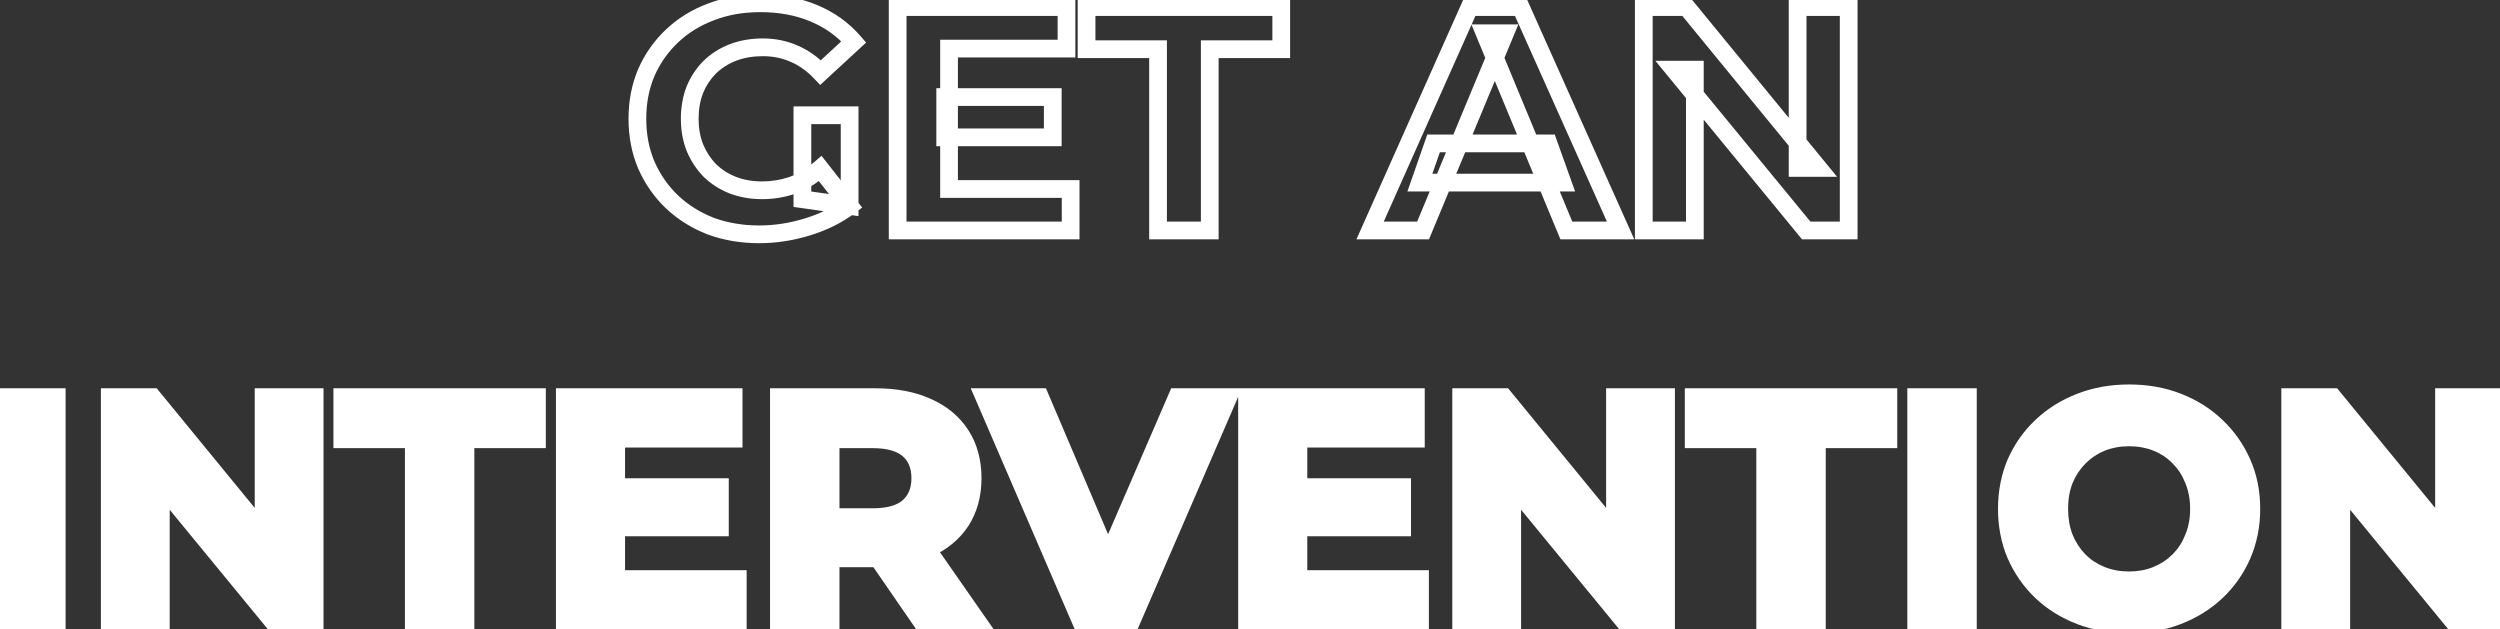 <svg width="282" height="71" viewBox="0 0 282 71" fill="none" xmlns="http://www.w3.org/2000/svg">
<rect x="0" y="0" width="282" height="71" fill="#333333" stroke="none"/>
<mask id="path-1-outside-1_1_473" maskUnits="userSpaceOnUse" x="-1" y="-1" width="284" height="73" fill="black">
<rect fill="white" x="-1" y="-1" width="284" height="73"/>
<path d="M85.65 26.432C83.658 26.432 81.822 26.12 80.142 25.496C78.486 24.848 77.034 23.936 75.786 22.76C74.562 21.584 73.602 20.204 72.906 18.62C72.234 17.036 71.898 15.296 71.898 13.4C71.898 11.504 72.234 9.764 72.906 8.18C73.602 6.596 74.574 5.216 75.822 4.04C77.07 2.864 78.534 1.964 80.214 1.34C81.894 0.692 83.742 0.368 85.758 0.368C87.99 0.368 89.994 0.74 91.77 1.484C93.57 2.228 95.082 3.308 96.306 4.724L92.562 8.18C91.65 7.22 90.654 6.512 89.574 6.056C88.494 5.576 87.318 5.336 86.046 5.336C84.822 5.336 83.706 5.528 82.698 5.912C81.69 6.296 80.814 6.848 80.07 7.568C79.35 8.288 78.786 9.14 78.378 10.124C77.994 11.108 77.802 12.2 77.802 13.4C77.802 14.576 77.994 15.656 78.378 16.64C78.786 17.624 79.35 18.488 80.07 19.232C80.814 19.952 81.678 20.504 82.662 20.888C83.67 21.272 84.774 21.464 85.974 21.464C87.126 21.464 88.242 21.284 89.322 20.924C90.426 20.54 91.494 19.904 92.526 19.016L95.838 23.228C94.47 24.26 92.874 25.052 91.05 25.604C89.25 26.156 87.45 26.432 85.65 26.432ZM90.51 22.472V13.004H95.838V23.228L90.51 22.472ZM106.62 10.952H118.752V15.488H106.62V10.952ZM107.052 21.32H120.768V26H101.256V0.8H120.3V5.48H107.052V21.32ZM130.628 26V5.552H122.564V0.8H144.524V5.552H136.46V26H130.628ZM154.545 26L165.777 0.8H171.537L182.805 26H176.685L167.469 3.752H169.773L160.521 26H154.545ZM160.161 20.6L161.709 16.172H174.669L176.253 20.6H160.161ZM185.42 26V0.8H190.244L205.112 18.944H202.772V0.8H208.532V26H203.744L188.84 7.856H191.18V26H185.42Z"/>
<path d="M0.568 70V44.8H6.4V70H0.568ZM12.381 70V44.8H17.205L32.073 62.944H29.733V44.8H35.493V70H30.705L15.801 51.856H18.141V70H12.381ZM46.675 70V49.552H38.611V44.8H60.571V49.552H52.507V70H46.675ZM69.073 54.952H81.205V59.488H69.073V54.952ZM69.505 65.32H83.221V70H63.709V44.8H82.753V49.48H69.505V65.32ZM87.861 70V44.8H98.769C101.025 44.8 102.969 45.172 104.601 45.916C106.233 46.636 107.493 47.68 108.381 49.048C109.269 50.416 109.713 52.048 109.713 53.944C109.713 55.816 109.269 57.436 108.381 58.804C107.493 60.148 106.233 61.18 104.601 61.9C102.969 62.62 101.025 62.98 98.769 62.98H91.101L93.693 60.424V70H87.861ZM103.881 70L97.581 60.856H103.809L110.181 70H103.881ZM93.693 61.072L91.101 58.336H98.445C100.245 58.336 101.589 57.952 102.477 57.184C103.365 56.392 103.809 55.312 103.809 53.944C103.809 52.552 103.365 51.472 102.477 50.704C101.589 49.936 100.245 49.552 98.445 49.552H91.101L93.693 46.78V61.072ZM121.894 70L111.022 44.8H117.322L126.826 67.12H123.118L132.766 44.8H138.562L127.654 70H121.894ZM146.03 54.952H158.162V59.488H146.03V54.952ZM146.462 65.32H160.178V70H140.666V44.8H159.71V49.48H146.462V65.32ZM164.818 70V44.8H169.642L184.51 62.944H182.17V44.8H187.93V70H183.142L168.238 51.856H170.578V70H164.818ZM199.112 70V49.552H191.048V44.8H213.008V49.552H204.944V70H199.112ZM216.146 70V44.8H221.978V70H216.146ZM240.199 70.432C238.207 70.432 236.359 70.108 234.655 69.46C232.975 68.812 231.511 67.9 230.263 66.724C229.039 65.548 228.079 64.168 227.383 62.584C226.711 61 226.375 59.272 226.375 57.4C226.375 55.528 226.711 53.8 227.383 52.216C228.079 50.632 229.051 49.252 230.299 48.076C231.547 46.9 233.011 45.988 234.691 45.34C236.371 44.692 238.195 44.368 240.163 44.368C242.155 44.368 243.979 44.692 245.635 45.34C247.315 45.988 248.767 46.9 249.991 48.076C251.239 49.252 252.211 50.632 252.907 52.216C253.603 53.776 253.951 55.504 253.951 57.4C253.951 59.272 253.603 61.012 252.907 62.62C252.211 64.204 251.239 65.584 249.991 66.76C248.767 67.912 247.315 68.812 245.635 69.46C243.979 70.108 242.167 70.432 240.199 70.432ZM240.163 65.464C241.291 65.464 242.323 65.272 243.259 64.888C244.219 64.504 245.059 63.952 245.779 63.232C246.499 62.512 247.051 61.66 247.435 60.676C247.843 59.692 248.047 58.6 248.047 57.4C248.047 56.2 247.843 55.108 247.435 54.124C247.051 53.14 246.499 52.288 245.779 51.568C245.083 50.848 244.255 50.296 243.295 49.912C242.335 49.528 241.291 49.336 240.163 49.336C239.035 49.336 237.991 49.528 237.031 49.912C236.095 50.296 235.267 50.848 234.547 51.568C233.827 52.288 233.263 53.14 232.855 54.124C232.471 55.108 232.279 56.2 232.279 57.4C232.279 58.576 232.471 59.668 232.855 60.676C233.263 61.66 233.815 62.512 234.511 63.232C235.231 63.952 236.071 64.504 237.031 64.888C237.991 65.272 239.035 65.464 240.163 65.464ZM258.334 70V44.8H263.158L278.026 62.944H275.686V44.8H281.446V70H276.658L261.754 51.856H264.094V70H258.334Z"/>
</mask>
<path d="M0.568 70V44.8H6.4V70H0.568ZM12.381 70V44.8H17.205L32.073 62.944H29.733V44.8H35.493V70H30.705L15.801 51.856H18.141V70H12.381ZM46.675 70V49.552H38.611V44.8H60.571V49.552H52.507V70H46.675ZM69.073 54.952H81.205V59.488H69.073V54.952ZM69.505 65.32H83.221V70H63.709V44.8H82.753V49.48H69.505V65.32ZM87.861 70V44.8H98.769C101.025 44.8 102.969 45.172 104.601 45.916C106.233 46.636 107.493 47.68 108.381 49.048C109.269 50.416 109.713 52.048 109.713 53.944C109.713 55.816 109.269 57.436 108.381 58.804C107.493 60.148 106.233 61.18 104.601 61.9C102.969 62.62 101.025 62.98 98.769 62.98H91.101L93.693 60.424V70H87.861ZM103.881 70L97.581 60.856H103.809L110.181 70H103.881ZM93.693 61.072L91.101 58.336H98.445C100.245 58.336 101.589 57.952 102.477 57.184C103.365 56.392 103.809 55.312 103.809 53.944C103.809 52.552 103.365 51.472 102.477 50.704C101.589 49.936 100.245 49.552 98.445 49.552H91.101L93.693 46.78V61.072ZM121.894 70L111.022 44.8H117.322L126.826 67.12H123.118L132.766 44.8H138.562L127.654 70H121.894ZM146.03 54.952H158.162V59.488H146.03V54.952ZM146.462 65.32H160.178V70H140.666V44.8H159.71V49.48H146.462V65.32ZM164.818 70V44.8H169.642L184.51 62.944H182.17V44.8H187.93V70H183.142L168.238 51.856H170.578V70H164.818ZM199.112 70V49.552H191.048V44.8H213.008V49.552H204.944V70H199.112ZM216.146 70V44.8H221.978V70H216.146ZM240.199 70.432C238.207 70.432 236.359 70.108 234.655 69.46C232.975 68.812 231.511 67.9 230.263 66.724C229.039 65.548 228.079 64.168 227.383 62.584C226.711 61 226.375 59.272 226.375 57.4C226.375 55.528 226.711 53.8 227.383 52.216C228.079 50.632 229.051 49.252 230.299 48.076C231.547 46.9 233.011 45.988 234.691 45.34C236.371 44.692 238.195 44.368 240.163 44.368C242.155 44.368 243.979 44.692 245.635 45.34C247.315 45.988 248.767 46.9 249.991 48.076C251.239 49.252 252.211 50.632 252.907 52.216C253.603 53.776 253.951 55.504 253.951 57.4C253.951 59.272 253.603 61.012 252.907 62.62C252.211 64.204 251.239 65.584 249.991 66.76C248.767 67.912 247.315 68.812 245.635 69.46C243.979 70.108 242.167 70.432 240.199 70.432ZM240.163 65.464C241.291 65.464 242.323 65.272 243.259 64.888C244.219 64.504 245.059 63.952 245.779 63.232C246.499 62.512 247.051 61.66 247.435 60.676C247.843 59.692 248.047 58.6 248.047 57.4C248.047 56.2 247.843 55.108 247.435 54.124C247.051 53.14 246.499 52.288 245.779 51.568C245.083 50.848 244.255 50.296 243.295 49.912C242.335 49.528 241.291 49.336 240.163 49.336C239.035 49.336 237.991 49.528 237.031 49.912C236.095 50.296 235.267 50.848 234.547 51.568C233.827 52.288 233.263 53.14 232.855 54.124C232.471 55.108 232.279 56.2 232.279 57.4C232.279 58.576 232.471 59.668 232.855 60.676C233.263 61.66 233.815 62.512 234.511 63.232C235.231 63.952 236.071 64.504 237.031 64.888C237.991 65.272 239.035 65.464 240.163 65.464ZM258.334 70V44.8H263.158L278.026 62.944H275.686V44.8H281.446V70H276.658L261.754 51.856H264.094V70H258.334Z" fill="white"/>
<path d="M80.142 25.496L79.778 26.427L79.786 26.43L79.794 26.433L80.142 25.496ZM75.786 22.76L75.093 23.481L75.1 23.488L75.786 22.76ZM72.906 18.62L71.986 19.011L71.991 19.022L72.906 18.62ZM72.906 8.18L71.99 7.778L71.986 7.789L72.906 8.18ZM75.822 4.04L76.508 4.768V4.768L75.822 4.04ZM80.214 1.34L80.562 2.277L80.574 2.273L80.214 1.34ZM91.77 1.484L91.384 2.406L91.388 2.408L91.77 1.484ZM96.306 4.724L96.984 5.459L97.696 4.802L97.063 4.07L96.306 4.724ZM92.562 8.18L91.837 8.869L92.516 9.583L93.24 8.915L92.562 8.18ZM89.574 6.056L89.168 6.97L89.177 6.974L89.185 6.977L89.574 6.056ZM80.07 7.568L79.375 6.849L79.369 6.855L79.363 6.861L80.07 7.568ZM78.378 10.124L77.454 9.741L77.45 9.751L77.447 9.76L78.378 10.124ZM78.378 16.64L77.447 17.003L77.45 17.013L77.454 17.023L78.378 16.64ZM80.07 19.232L79.352 19.927L79.363 19.939L79.375 19.951L80.07 19.232ZM82.662 20.888L82.299 21.82L82.306 21.823L82.662 20.888ZM89.322 20.924L89.638 21.873L89.651 21.869L89.322 20.924ZM92.526 19.016L93.312 18.398L92.666 17.576L91.874 18.258L92.526 19.016ZM95.838 23.228L96.44 24.026L97.255 23.412L96.624 22.61L95.838 23.228ZM91.05 25.604L90.76 24.647L90.757 24.648L91.05 25.604ZM90.51 22.472H89.51V23.34L90.37 23.462L90.51 22.472ZM90.51 13.004V12.004H89.51V13.004H90.51ZM95.838 13.004H96.838V12.004H95.838V13.004ZM95.838 23.228L95.698 24.218L96.838 24.38V23.228H95.838ZM85.65 25.432C83.764 25.432 82.047 25.137 80.49 24.559L79.794 26.433C81.597 27.103 83.552 27.432 85.65 27.432V25.432ZM80.507 24.565C78.965 23.962 77.623 23.117 76.472 22.032L75.1 23.488C76.445 24.755 78.007 25.734 79.778 26.427L80.507 24.565ZM76.479 22.039C75.351 20.955 74.466 19.684 73.822 18.218L71.991 19.022C72.738 20.724 73.773 22.213 75.093 23.481L76.479 22.039ZM73.827 18.23C73.212 16.781 72.898 15.175 72.898 13.4H70.898C70.898 15.416 71.256 17.291 71.986 19.011L73.827 18.23ZM72.898 13.4C72.898 11.624 73.212 10.019 73.827 8.571L71.986 7.789C71.256 9.509 70.898 11.383 70.898 13.4H72.898ZM73.822 8.582C74.464 7.12 75.359 5.851 76.508 4.768L75.136 3.312C73.79 4.581 72.74 6.072 71.991 7.778L73.822 8.582ZM76.508 4.768C77.654 3.688 79.002 2.857 80.562 2.277L79.866 0.403C78.066 1.071 76.486 2.04 75.136 3.312L76.508 4.768ZM80.574 2.273C82.126 1.674 83.85 1.368 85.758 1.368V-0.632C83.634 -0.632 81.662 -0.29 79.854 0.407L80.574 2.273ZM85.758 1.368C87.878 1.368 89.748 1.721 91.384 2.406L92.156 0.562C90.24 -0.241 88.102 -0.632 85.758 -0.632V1.368ZM91.388 2.408C93.05 3.095 94.432 4.085 95.55 5.378L97.063 4.07C95.732 2.531 94.09 1.361 92.152 0.56L91.388 2.408ZM95.628 3.989L91.884 7.445L93.24 8.915L96.984 5.459L95.628 3.989ZM93.287 7.491C92.293 6.444 91.185 5.651 89.963 5.135L89.185 6.977C90.123 7.373 91.008 7.996 91.837 8.869L93.287 7.491ZM89.98 5.142C88.763 4.601 87.447 4.336 86.046 4.336V6.336C87.189 6.336 88.225 6.551 89.168 6.97L89.98 5.142ZM86.046 4.336C84.717 4.336 83.478 4.545 82.342 4.978L83.054 6.846C83.934 6.511 84.928 6.336 86.046 6.336V4.336ZM82.342 4.978C81.213 5.408 80.22 6.031 79.375 6.849L80.766 8.287C81.408 7.665 82.167 7.184 83.054 6.846L82.342 4.978ZM79.363 6.861C78.546 7.678 77.91 8.641 77.454 9.741L79.302 10.507C79.662 9.639 80.154 8.898 80.777 8.275L79.363 6.861ZM77.447 9.76C77.012 10.875 76.802 12.092 76.802 13.4H78.802C78.802 12.308 78.977 11.341 79.31 10.488L77.447 9.76ZM76.802 13.4C76.802 14.686 77.013 15.891 77.447 17.003L79.31 16.276C78.976 15.421 78.802 14.466 78.802 13.4H76.802ZM77.454 17.023C77.909 18.12 78.542 19.09 79.352 19.927L80.789 18.537C80.159 17.886 79.663 17.128 79.302 16.257L77.454 17.023ZM79.375 19.951C80.216 20.765 81.194 21.388 82.299 21.82L83.026 19.956C82.163 19.62 81.412 19.139 80.766 18.513L79.375 19.951ZM82.306 21.823C83.44 22.254 84.666 22.464 85.974 22.464V20.464C84.882 20.464 83.9 20.29 83.018 19.953L82.306 21.823ZM85.974 22.464C87.232 22.464 88.455 22.267 89.638 21.873L89.006 19.975C88.029 20.301 87.02 20.464 85.974 20.464V22.464ZM89.651 21.869C90.891 21.437 92.067 20.731 93.178 19.774L91.874 18.258C90.922 19.077 89.961 19.643 88.994 19.98L89.651 21.869ZM91.74 19.634L95.052 23.846L96.624 22.61L93.312 18.398L91.74 19.634ZM95.236 22.43C93.972 23.383 92.484 24.125 90.76 24.647L91.34 26.561C93.264 25.979 94.968 25.137 96.44 24.026L95.236 22.43ZM90.757 24.648C89.048 25.172 87.346 25.432 85.65 25.432V27.432C87.554 27.432 89.453 27.14 91.343 26.56L90.757 24.648ZM91.51 22.472V13.004H89.51V22.472H91.51ZM90.51 14.004H95.838V12.004H90.51V14.004ZM94.838 13.004V23.228H96.838V13.004H94.838ZM95.979 22.238L90.651 21.482L90.37 23.462L95.698 24.218L95.979 22.238ZM106.62 10.952V9.952H105.62V10.952H106.62ZM118.752 10.952H119.752V9.952H118.752V10.952ZM118.752 15.488V16.488H119.752V15.488H118.752ZM106.62 15.488H105.62V16.488H106.62V15.488ZM107.052 21.32H106.052V22.32H107.052V21.32ZM120.768 21.32H121.768V20.32H120.768V21.32ZM120.768 26V27H121.768V26H120.768ZM101.256 26H100.256V27H101.256V26ZM101.256 0.8V-0.2H100.256V0.8H101.256ZM120.3 0.8H121.3V-0.2H120.3V0.8ZM120.3 5.48V6.48H121.3V5.48H120.3ZM107.052 5.48V4.48H106.052V5.48H107.052ZM106.62 11.952H118.752V9.952H106.62V11.952ZM117.752 10.952V15.488H119.752V10.952H117.752ZM118.752 14.488H106.62V16.488H118.752V14.488ZM107.62 15.488V10.952H105.62V15.488H107.62ZM107.052 22.32H120.768V20.32H107.052V22.32ZM119.768 21.32V26H121.768V21.32H119.768ZM120.768 25H101.256V27H120.768V25ZM102.256 26V0.8H100.256V26H102.256ZM101.256 1.8H120.3V-0.2H101.256V1.8ZM119.3 0.8V5.48H121.3V0.8H119.3ZM120.3 4.48H107.052V6.48H120.3V4.48ZM106.052 5.48V21.32H108.052V5.48H106.052ZM130.628 26H129.628V27H130.628V26ZM130.628 5.552H131.628V4.552H130.628V5.552ZM122.564 5.552H121.564V6.552H122.564V5.552ZM122.564 0.8V-0.2H121.564V0.8H122.564ZM144.524 0.8H145.524V-0.2H144.524V0.8ZM144.524 5.552V6.552H145.524V5.552H144.524ZM136.46 5.552V4.552H135.46V5.552H136.46ZM136.46 26V27H137.46V26H136.46ZM131.628 26V5.552H129.628V26H131.628ZM130.628 4.552H122.564V6.552H130.628V4.552ZM123.564 5.552V0.8H121.564V5.552H123.564ZM122.564 1.8H144.524V-0.2H122.564V1.8ZM143.524 0.8V5.552H145.524V0.8H143.524ZM144.524 4.552H136.46V6.552H144.524V4.552ZM135.46 5.552V26H137.46V5.552H135.46ZM136.46 25H130.628V27H136.46V25ZM154.545 26L153.632 25.593L153.005 27H154.545V26ZM165.777 0.8V-0.2H165.128L164.864 0.393L165.777 0.8ZM171.537 0.8L172.45 0.392L172.185 -0.2H171.537V0.8ZM182.805 26V27H184.348L183.718 25.592L182.805 26ZM176.685 26L175.761 26.383L176.017 27H176.685V26ZM167.469 3.752V2.752H165.973L166.545 4.135L167.469 3.752ZM169.773 3.752L170.696 4.136L171.272 2.752H169.773V3.752ZM160.521 26V27H161.188L161.444 26.384L160.521 26ZM160.161 20.6L159.217 20.27L158.752 21.6H160.161V20.6ZM161.709 16.172V15.172H160.999L160.765 15.842L161.709 16.172ZM174.669 16.172L175.611 15.835L175.373 15.172H174.669V16.172ZM176.253 20.6V21.6H177.673L177.195 20.263L176.253 20.6ZM155.459 26.407L166.691 1.207L164.864 0.393L153.632 25.593L155.459 26.407ZM165.777 1.8H171.537V-0.2H165.777V1.8ZM170.624 1.208L181.892 26.408L183.718 25.592L172.45 0.392L170.624 1.208ZM182.805 25H176.685V27H182.805V25ZM177.609 25.617L168.393 3.369L166.545 4.135L175.761 26.383L177.609 25.617ZM167.469 4.752H169.773V2.752H167.469V4.752ZM168.85 3.368L159.598 25.616L161.444 26.384L170.696 4.136L168.85 3.368ZM160.521 25H154.545V27H160.521V25ZM161.105 20.93L162.653 16.502L160.765 15.842L159.217 20.27L161.105 20.93ZM161.709 17.172H174.669V15.172H161.709V17.172ZM173.728 16.509L175.312 20.937L177.195 20.263L175.611 15.835L173.728 16.509ZM176.253 19.6H160.161V21.6H176.253V19.6ZM185.42 26H184.42V27H185.42V26ZM185.42 0.8V-0.2H184.42V0.8H185.42ZM190.244 0.8L191.017 0.166L190.717 -0.2H190.244V0.8ZM205.112 18.944V19.944H207.224L205.885 18.31L205.112 18.944ZM202.772 18.944H201.772V19.944H202.772V18.944ZM202.772 0.8V-0.2H201.772V0.8H202.772ZM208.532 0.8H209.532V-0.2H208.532V0.8ZM208.532 26V27H209.532V26H208.532ZM203.744 26L202.971 26.635L203.271 27H203.744V26ZM188.84 7.856V6.856H186.724L188.067 8.491L188.84 7.856ZM191.18 7.856H192.18V6.856H191.18V7.856ZM191.18 26V27H192.18V26H191.18ZM186.42 26V0.8H184.42V26H186.42ZM185.42 1.8H190.244V-0.2H185.42V1.8ZM189.47 1.434L204.338 19.578L205.885 18.31L191.017 0.166L189.47 1.434ZM205.112 17.944H202.772V19.944H205.112V17.944ZM203.772 18.944V0.8H201.772V18.944H203.772ZM202.772 1.8H208.532V-0.2H202.772V1.8ZM207.532 0.8V26H209.532V0.8H207.532ZM208.532 25H203.744V27H208.532V25ZM204.516 25.365L189.612 7.221L188.067 8.491L202.971 26.635L204.516 25.365ZM188.84 8.856H191.18V6.856H188.84V8.856ZM190.18 7.856V26H192.18V7.856H190.18ZM191.18 25H185.42V27H191.18V25ZM0.568 70H-0.432V71H0.568V70ZM0.568 44.8V43.8H-0.432V44.8H0.568ZM6.4 44.8H7.4V43.8H6.4V44.8ZM6.4 70V71H7.4V70H6.4ZM1.568 70V44.8H-0.432V70H1.568ZM0.568 45.8H6.4V43.8H0.568V45.8ZM5.4 44.8V70H7.4V44.8H5.4ZM6.4 69H0.568V71H6.4V69ZM12.381 70H11.381V71H12.381V70ZM12.381 44.8V43.8H11.381V44.8H12.381ZM17.205 44.8L17.978 44.166L17.678 43.8H17.205V44.8ZM32.073 62.944V63.944H34.185L32.846 62.31L32.073 62.944ZM29.733 62.944H28.733V63.944H29.733V62.944ZM29.733 44.8V43.8H28.733V44.8H29.733ZM35.493 44.8H36.493V43.8H35.493V44.8ZM35.493 70V71H36.493V70H35.493ZM30.705 70L29.932 70.635L30.232 71H30.705V70ZM15.801 51.856V50.856H13.685L15.028 52.491L15.801 51.856ZM18.141 51.856H19.141V50.856H18.141V51.856ZM18.141 70V71H19.141V70H18.141ZM13.381 70V44.8H11.381V70H13.381ZM12.381 45.8H17.205V43.8H12.381V45.8ZM16.431 45.434L31.299 63.578L32.846 62.31L17.978 44.166L16.431 45.434ZM32.073 61.944H29.733V63.944H32.073V61.944ZM30.733 62.944V44.8H28.733V62.944H30.733ZM29.733 45.8H35.493V43.8H29.733V45.8ZM34.493 44.8V70H36.493V44.8H34.493ZM35.493 69H30.705V71H35.493V69ZM31.477 69.365L16.573 51.221L15.028 52.491L29.932 70.635L31.477 69.365ZM15.801 52.856H18.141V50.856H15.801V52.856ZM17.141 51.856V70H19.141V51.856H17.141ZM18.141 69H12.381V71H18.141V69ZM46.675 70H45.675V71H46.675V70ZM46.675 49.552H47.675V48.552H46.675V49.552ZM38.611 49.552H37.611V50.552H38.611V49.552ZM38.611 44.8V43.8H37.611V44.8H38.611ZM60.571 44.8H61.571V43.8H60.571V44.8ZM60.571 49.552V50.552H61.571V49.552H60.571ZM52.507 49.552V48.552H51.507V49.552H52.507ZM52.507 70V71H53.507V70H52.507ZM47.675 70V49.552H45.675V70H47.675ZM46.675 48.552H38.611V50.552H46.675V48.552ZM39.611 49.552V44.8H37.611V49.552H39.611ZM38.611 45.8H60.571V43.8H38.611V45.8ZM59.571 44.8V49.552H61.571V44.8H59.571ZM60.571 48.552H52.507V50.552H60.571V48.552ZM51.507 49.552V70H53.507V49.552H51.507ZM52.507 69H46.675V71H52.507V69ZM69.073 54.952V53.952H68.073V54.952H69.073ZM81.205 54.952H82.205V53.952H81.205V54.952ZM81.205 59.488V60.488H82.205V59.488H81.205ZM69.073 59.488H68.073V60.488H69.073V59.488ZM69.505 65.32H68.505V66.32H69.505V65.32ZM83.221 65.32H84.221V64.32H83.221V65.32ZM83.221 70V71H84.221V70H83.221ZM63.709 70H62.709V71H63.709V70ZM63.709 44.8V43.8H62.709V44.8H63.709ZM82.753 44.8H83.753V43.8H82.753V44.8ZM82.753 49.48V50.48H83.753V49.48H82.753ZM69.505 49.48V48.48H68.505V49.48H69.505ZM69.073 55.952H81.205V53.952H69.073V55.952ZM80.205 54.952V59.488H82.205V54.952H80.205ZM81.205 58.488H69.073V60.488H81.205V58.488ZM70.073 59.488V54.952H68.073V59.488H70.073ZM69.505 66.32H83.221V64.32H69.505V66.32ZM82.221 65.32V70H84.221V65.32H82.221ZM83.221 69H63.709V71H83.221V69ZM64.709 70V44.8H62.709V70H64.709ZM63.709 45.8H82.753V43.8H63.709V45.8ZM81.753 44.8V49.48H83.753V44.8H81.753ZM82.753 48.48H69.505V50.48H82.753V48.48ZM68.505 49.48V65.32H70.505V49.48H68.505ZM87.861 70H86.861V71H87.861V70ZM87.861 44.8V43.8H86.861V44.8H87.861ZM104.601 45.916L104.186 46.826L104.197 46.831L104.601 45.916ZM108.381 49.048L107.542 49.593V49.593L108.381 49.048ZM108.381 58.804L109.215 59.355L109.22 59.349L108.381 58.804ZM104.601 61.9L105.005 62.815L104.601 61.9ZM91.101 62.98L90.399 62.268L88.663 63.98H91.101V62.98ZM93.693 60.424H94.693V58.033L92.991 59.712L93.693 60.424ZM93.693 70V71H94.693V70H93.693ZM103.881 70L103.058 70.567L103.356 71H103.881V70ZM97.581 60.856V59.856H95.678L96.758 61.423L97.581 60.856ZM103.809 60.856L104.629 60.284L104.331 59.856H103.809V60.856ZM110.181 70V71H112.097L111.001 69.428L110.181 70ZM93.693 61.072L92.967 61.76L94.693 63.582V61.072H93.693ZM91.101 58.336V57.336H88.776L90.375 59.024L91.101 58.336ZM102.477 57.184L103.131 57.94L103.137 57.935L103.143 57.93L102.477 57.184ZM91.101 49.552L90.371 48.869L88.797 50.552H91.101V49.552ZM93.693 46.78H94.693V44.246L92.963 46.097L93.693 46.78ZM88.861 70V44.8H86.861V70H88.861ZM87.861 45.8H98.769V43.8H87.861V45.8ZM98.769 45.8C100.918 45.8 102.713 46.154 104.186 46.826L105.016 45.006C103.225 44.19 101.132 43.8 98.769 43.8V45.8ZM104.197 46.831C105.669 47.48 106.77 48.403 107.542 49.593L109.22 48.504C108.216 46.957 106.797 45.792 105.005 45.001L104.197 46.831ZM107.542 49.593C108.309 50.773 108.713 52.209 108.713 53.944H110.713C110.713 51.887 110.229 50.059 109.22 48.504L107.542 49.593ZM108.713 53.944C108.713 55.652 108.31 57.077 107.542 58.26L109.22 59.349C110.228 57.795 110.713 55.98 110.713 53.944H108.713ZM107.547 58.253C106.776 59.42 105.673 60.334 104.197 60.985L105.005 62.815C106.793 62.026 108.21 60.876 109.215 59.355L107.547 58.253ZM104.197 60.985C102.721 61.636 100.922 61.98 98.769 61.98V63.98C101.129 63.98 103.217 63.604 105.005 62.815L104.197 60.985ZM98.769 61.98H91.101V63.98H98.769V61.98ZM91.803 63.692L94.395 61.136L92.991 59.712L90.399 62.268L91.803 63.692ZM92.693 60.424V70H94.693V60.424H92.693ZM93.693 69H87.861V71H93.693V69ZM104.705 69.433L98.404 60.289L96.758 61.423L103.058 70.567L104.705 69.433ZM97.581 61.856H103.809V59.856H97.581V61.856ZM102.989 61.428L109.361 70.572L111.001 69.428L104.629 60.284L102.989 61.428ZM110.181 69H103.881V71H110.181V69ZM94.419 60.384L91.827 57.648L90.375 59.024L92.967 61.76L94.419 60.384ZM91.101 59.336H98.445V57.336H91.101V59.336ZM98.445 59.336C100.362 59.336 101.986 58.931 103.131 57.94L101.823 56.428C101.192 56.973 100.128 57.336 98.445 57.336V59.336ZM103.143 57.93C104.276 56.919 104.809 55.55 104.809 53.944H102.809C102.809 55.074 102.454 55.865 101.811 56.438L103.143 57.93ZM104.809 53.944C104.809 52.321 104.28 50.941 103.131 49.948L101.823 51.46C102.45 52.003 102.809 52.783 102.809 53.944H104.809ZM103.131 49.948C101.986 48.957 100.362 48.552 98.445 48.552V50.552C100.128 50.552 101.192 50.915 101.823 51.46L103.131 49.948ZM98.445 48.552H91.101V50.552H98.445V48.552ZM91.832 50.235L94.424 47.463L92.963 46.097L90.371 48.869L91.832 50.235ZM92.693 46.78V61.072H94.693V46.78H92.693ZM121.894 70L120.976 70.396L121.236 71H121.894V70ZM111.022 44.8V43.8H109.501L110.104 45.196L111.022 44.8ZM117.322 44.8L118.242 44.408L117.983 43.8H117.322V44.8ZM126.826 67.12V68.12H128.338L127.746 66.728L126.826 67.12ZM123.118 67.12L122.2 66.723L121.596 68.12H123.118V67.12ZM132.766 44.8V43.8H132.109L131.848 44.403L132.766 44.8ZM138.562 44.8L139.479 45.197L140.084 43.8H138.562V44.8ZM127.654 70V71H128.311L128.571 70.397L127.654 70ZM122.812 69.604L111.94 44.404L110.104 45.196L120.976 70.396L122.812 69.604ZM111.022 45.8H117.322V43.8H111.022V45.8ZM116.402 45.192L125.906 67.512L127.746 66.728L118.242 44.408L116.402 45.192ZM126.826 66.12H123.118V68.12H126.826V66.12ZM124.036 67.517L133.684 45.197L131.848 44.403L122.2 66.723L124.036 67.517ZM132.766 45.8H138.562V43.8H132.766V45.8ZM137.644 44.403L126.736 69.603L128.571 70.397L139.479 45.197L137.644 44.403ZM127.654 69H121.894V71H127.654V69ZM146.03 54.952V53.952H145.03V54.952H146.03ZM158.162 54.952H159.162V53.952H158.162V54.952ZM158.162 59.488V60.488H159.162V59.488H158.162ZM146.03 59.488H145.03V60.488H146.03V59.488ZM146.462 65.32H145.462V66.32H146.462V65.32ZM160.178 65.32H161.178V64.32H160.178V65.32ZM160.178 70V71H161.178V70H160.178ZM140.666 70H139.666V71H140.666V70ZM140.666 44.8V43.8H139.666V44.8H140.666ZM159.71 44.8H160.71V43.8H159.71V44.8ZM159.71 49.48V50.48H160.71V49.48H159.71ZM146.462 49.48V48.48H145.462V49.48H146.462ZM146.03 55.952H158.162V53.952H146.03V55.952ZM157.162 54.952V59.488H159.162V54.952H157.162ZM158.162 58.488H146.03V60.488H158.162V58.488ZM147.03 59.488V54.952H145.03V59.488H147.03ZM146.462 66.32H160.178V64.32H146.462V66.32ZM159.178 65.32V70H161.178V65.32H159.178ZM160.178 69H140.666V71H160.178V69ZM141.666 70V44.8H139.666V70H141.666ZM140.666 45.8H159.71V43.8H140.666V45.8ZM158.71 44.8V49.48H160.71V44.8H158.71ZM159.71 48.48H146.462V50.48H159.71V48.48ZM145.462 49.48V65.32H147.462V49.48H145.462ZM164.818 70H163.818V71H164.818V70ZM164.818 44.8V43.8H163.818V44.8H164.818ZM169.642 44.8L170.416 44.166L170.115 43.8H169.642V44.8ZM184.51 62.944V63.944H186.622L185.284 62.31L184.51 62.944ZM182.17 62.944H181.17V63.944H182.17V62.944ZM182.17 44.8V43.8H181.17V44.8H182.17ZM187.93 44.8H188.93V43.8H187.93V44.8ZM187.93 70V71H188.93V70H187.93ZM183.142 70L182.369 70.635L182.669 71H183.142V70ZM168.238 51.856V50.856H166.123L167.465 52.491L168.238 51.856ZM170.578 51.856H171.578V50.856H170.578V51.856ZM170.578 70V71H171.578V70H170.578ZM165.818 70V44.8H163.818V70H165.818ZM164.818 45.8H169.642V43.8H164.818V45.8ZM168.869 45.434L183.737 63.578L185.284 62.31L170.416 44.166L168.869 45.434ZM184.51 61.944H182.17V63.944H184.51V61.944ZM183.17 62.944V44.8H181.17V62.944H183.17ZM182.17 45.8H187.93V43.8H182.17V45.8ZM186.93 44.8V70H188.93V44.8H186.93ZM187.93 69H183.142V71H187.93V69ZM183.915 69.365L169.011 51.221L167.465 52.491L182.369 70.635L183.915 69.365ZM168.238 52.856H170.578V50.856H168.238V52.856ZM169.578 51.856V70H171.578V51.856H169.578ZM170.578 69H164.818V71H170.578V69ZM199.112 70H198.112V71H199.112V70ZM199.112 49.552H200.112V48.552H199.112V49.552ZM191.048 49.552H190.048V50.552H191.048V49.552ZM191.048 44.8V43.8H190.048V44.8H191.048ZM213.008 44.8H214.008V43.8H213.008V44.8ZM213.008 49.552V50.552H214.008V49.552H213.008ZM204.944 49.552V48.552H203.944V49.552H204.944ZM204.944 70V71H205.944V70H204.944ZM200.112 70V49.552H198.112V70H200.112ZM199.112 48.552H191.048V50.552H199.112V48.552ZM192.048 49.552V44.8H190.048V49.552H192.048ZM191.048 45.8H213.008V43.8H191.048V45.8ZM212.008 44.8V49.552H214.008V44.8H212.008ZM213.008 48.552H204.944V50.552H213.008V48.552ZM203.944 49.552V70H205.944V49.552H203.944ZM204.944 69H199.112V71H204.944V69ZM216.146 70H215.146V71H216.146V70ZM216.146 44.8V43.8H215.146V44.8H216.146ZM221.978 44.8H222.978V43.8H221.978V44.8ZM221.978 70V71H222.978V70H221.978ZM217.146 70V44.8H215.146V70H217.146ZM216.146 45.8H221.978V43.8H216.146V45.8ZM220.978 44.8V70H222.978V44.8H220.978ZM221.978 69H216.146V71H221.978V69ZM234.655 69.46L234.295 70.393L234.299 70.395L234.655 69.46ZM230.263 66.724L229.57 67.445L229.577 67.452L230.263 66.724ZM227.383 62.584L226.462 62.975L226.467 62.986L227.383 62.584ZM227.383 52.216L226.467 51.814L226.462 51.825L227.383 52.216ZM234.691 45.34L234.331 44.407L234.691 45.34ZM245.635 45.34L245.27 46.271L245.275 46.273L245.635 45.34ZM249.991 48.076L249.298 48.797L249.305 48.804L249.991 48.076ZM252.907 52.216L251.991 52.618L251.993 52.623L252.907 52.216ZM252.907 62.62L253.822 63.022L253.824 63.017L252.907 62.62ZM249.991 66.76L250.676 67.488L250.677 67.488L249.991 66.76ZM245.635 69.46L245.275 68.527L245.27 68.529L245.635 69.46ZM243.259 64.888L242.887 63.959L242.879 63.963L243.259 64.888ZM245.779 63.232L245.072 62.525L245.779 63.232ZM247.435 60.676L246.511 60.293L246.507 60.303L246.503 60.312L247.435 60.676ZM247.435 54.124L246.503 54.487L246.507 54.497L246.511 54.507L247.435 54.124ZM245.779 51.568L245.06 52.263L245.066 52.269L245.072 52.275L245.779 51.568ZM243.295 49.912L242.923 50.84L243.295 49.912ZM237.031 49.912L236.659 48.983L236.651 48.987L237.031 49.912ZM234.547 51.568L235.254 52.275L234.547 51.568ZM232.855 54.124L231.931 53.741L231.927 53.751L231.923 53.761L232.855 54.124ZM232.855 60.676L231.92 61.032L231.925 61.046L231.931 61.059L232.855 60.676ZM234.511 63.232L233.792 63.927L233.798 63.933L233.804 63.939L234.511 63.232ZM237.031 64.888L236.659 65.817L237.031 64.888ZM240.199 69.432C238.317 69.432 236.591 69.126 235.01 68.525L234.299 70.395C236.127 71.09 238.096 71.432 240.199 71.432V69.432ZM235.015 68.527C233.449 67.923 232.098 67.079 230.949 65.996L229.577 67.452C230.924 68.721 232.5 69.701 234.295 70.393L235.015 68.527ZM230.956 66.003C229.828 64.919 228.943 63.648 228.298 62.182L226.467 62.986C227.215 64.688 228.25 66.177 229.57 67.445L230.956 66.003ZM228.303 62.194C227.688 60.743 227.375 59.15 227.375 57.4H225.375C225.375 59.394 225.733 61.257 226.462 62.974L228.303 62.194ZM227.375 57.4C227.375 55.65 227.688 54.056 228.303 52.606L226.462 51.825C225.733 53.544 225.375 55.406 225.375 57.4H227.375ZM228.298 52.618C228.941 51.156 229.835 49.887 230.984 48.804L229.613 47.348C228.266 48.617 227.217 50.108 226.467 51.814L228.298 52.618ZM230.984 48.804C232.133 47.721 233.485 46.877 235.051 46.273L234.331 44.407C232.536 45.099 230.96 46.079 229.613 47.348L230.984 48.804ZM235.051 46.273C236.606 45.673 238.306 45.368 240.163 45.368V43.368C238.083 43.368 236.136 43.711 234.331 44.407L235.051 46.273ZM240.163 45.368C242.045 45.368 243.744 45.674 245.27 46.271L245.999 44.409C244.214 43.71 242.264 43.368 240.163 43.368V45.368ZM245.275 46.273C246.839 46.876 248.175 47.719 249.298 48.797L250.684 47.355C249.358 46.081 247.791 45.1 245.995 44.407L245.275 46.273ZM249.305 48.804C250.454 49.887 251.349 51.156 251.991 52.618L253.822 51.814C253.073 50.108 252.023 48.617 250.677 47.348L249.305 48.804ZM251.993 52.623C252.626 54.042 252.951 55.629 252.951 57.4H254.951C254.951 55.379 254.579 53.51 253.82 51.809L251.993 52.623ZM252.951 57.4C252.951 59.145 252.627 60.749 251.989 62.223L253.824 63.017C254.578 61.275 254.951 59.399 254.951 57.4H252.951ZM251.991 62.218C251.349 63.68 250.454 64.949 249.305 66.032L250.677 67.488C252.023 66.219 253.073 64.728 253.822 63.022L251.991 62.218ZM249.305 66.032C248.182 67.089 246.843 67.922 245.275 68.527L245.995 70.393C247.787 69.702 249.351 68.735 250.676 67.488L249.305 66.032ZM245.27 68.529C243.742 69.127 242.055 69.432 240.199 69.432V71.432C242.278 71.432 244.215 71.089 245.999 70.391L245.27 68.529ZM240.163 66.464C241.406 66.464 242.569 66.252 243.638 65.813L242.879 63.963C242.077 64.292 241.175 64.464 240.163 64.464V66.464ZM243.63 65.817C244.714 65.383 245.669 64.756 246.486 63.939L245.072 62.525C244.449 63.148 243.724 63.625 242.887 63.959L243.63 65.817ZM246.486 63.939C247.307 63.118 247.934 62.147 248.366 61.039L246.503 60.312C246.167 61.173 245.69 61.906 245.072 62.525L246.486 63.939ZM248.358 61.059C248.823 59.939 249.047 58.715 249.047 57.4H247.047C247.047 58.485 246.863 59.445 246.511 60.293L248.358 61.059ZM249.047 57.4C249.047 56.085 248.823 54.861 248.358 53.741L246.511 54.507C246.863 55.355 247.047 56.315 247.047 57.4H249.047ZM248.366 53.761C247.934 52.653 247.307 51.682 246.486 50.861L245.072 52.275C245.69 52.894 246.167 53.627 246.503 54.487L248.366 53.761ZM246.498 50.873C245.7 50.048 244.753 49.418 243.666 48.983L242.923 50.84C243.757 51.174 244.465 51.648 245.06 52.263L246.498 50.873ZM243.666 48.983C242.578 48.548 241.406 48.336 240.163 48.336V50.336C241.175 50.336 242.092 50.508 242.923 50.84L243.666 48.983ZM240.163 48.336C238.919 48.336 237.748 48.548 236.659 48.983L237.402 50.84C238.234 50.508 239.15 50.336 240.163 50.336V48.336ZM236.651 48.987C235.592 49.421 234.653 50.048 233.84 50.861L235.254 52.275C235.881 51.648 236.598 51.171 237.41 50.837L236.651 48.987ZM233.84 50.861C233.023 51.678 232.387 52.642 231.931 53.741L233.778 54.507C234.139 53.639 234.631 52.898 235.254 52.275L233.84 50.861ZM231.923 53.761C231.488 54.875 231.279 56.092 231.279 57.4H233.279C233.279 56.308 233.453 55.341 233.786 54.487L231.923 53.761ZM231.279 57.4C231.279 58.687 231.489 59.901 231.92 61.032L233.789 60.32C233.452 59.435 233.279 58.465 233.279 57.4H231.279ZM231.931 61.059C232.384 62.151 233.003 63.111 233.792 63.927L235.23 62.537C234.626 61.913 234.141 61.169 233.778 60.293L231.931 61.059ZM233.804 63.939C234.621 64.756 235.576 65.383 236.659 65.817L237.402 63.959C236.566 63.625 235.841 63.148 235.218 62.525L233.804 63.939ZM236.659 65.817C237.748 66.252 238.919 66.464 240.163 66.464V64.464C239.15 64.464 238.234 64.292 237.402 63.959L236.659 65.817ZM258.334 70H257.334V71H258.334V70ZM258.334 44.8V43.8H257.334V44.8H258.334ZM263.158 44.8L263.931 44.166L263.631 43.8H263.158V44.8ZM278.026 62.944V63.944H280.138L278.799 62.31L278.026 62.944ZM275.686 62.944H274.686V63.944H275.686V62.944ZM275.686 44.8V43.8H274.686V44.8H275.686ZM281.446 44.8H282.446V43.8H281.446V44.8ZM281.446 70V71H282.446V70H281.446ZM276.658 70L275.885 70.635L276.185 71H276.658V70ZM261.754 51.856V50.856H259.638L260.981 52.491L261.754 51.856ZM264.094 51.856H265.094V50.856H264.094V51.856ZM264.094 70V71H265.094V70H264.094ZM259.334 70V44.8H257.334V70H259.334ZM258.334 45.8H263.158V43.8H258.334V45.8ZM262.384 45.434L277.252 63.578L278.799 62.31L263.931 44.166L262.384 45.434ZM278.026 61.944H275.686V63.944H278.026V61.944ZM276.686 62.944V44.8H274.686V62.944H276.686ZM275.686 45.8H281.446V43.8H275.686V45.8ZM280.446 44.8V70H282.446V44.8H280.446ZM281.446 69H276.658V71H281.446V69ZM277.43 69.365L262.526 51.221L260.981 52.491L275.885 70.635L277.43 69.365ZM261.754 52.856H264.094V50.856H261.754V52.856ZM263.094 51.856V70H265.094V51.856H263.094ZM264.094 69H258.334V71H264.094V69Z" fill="white" mask="url(#path-1-outside-1_1_473)"/>
</svg>
